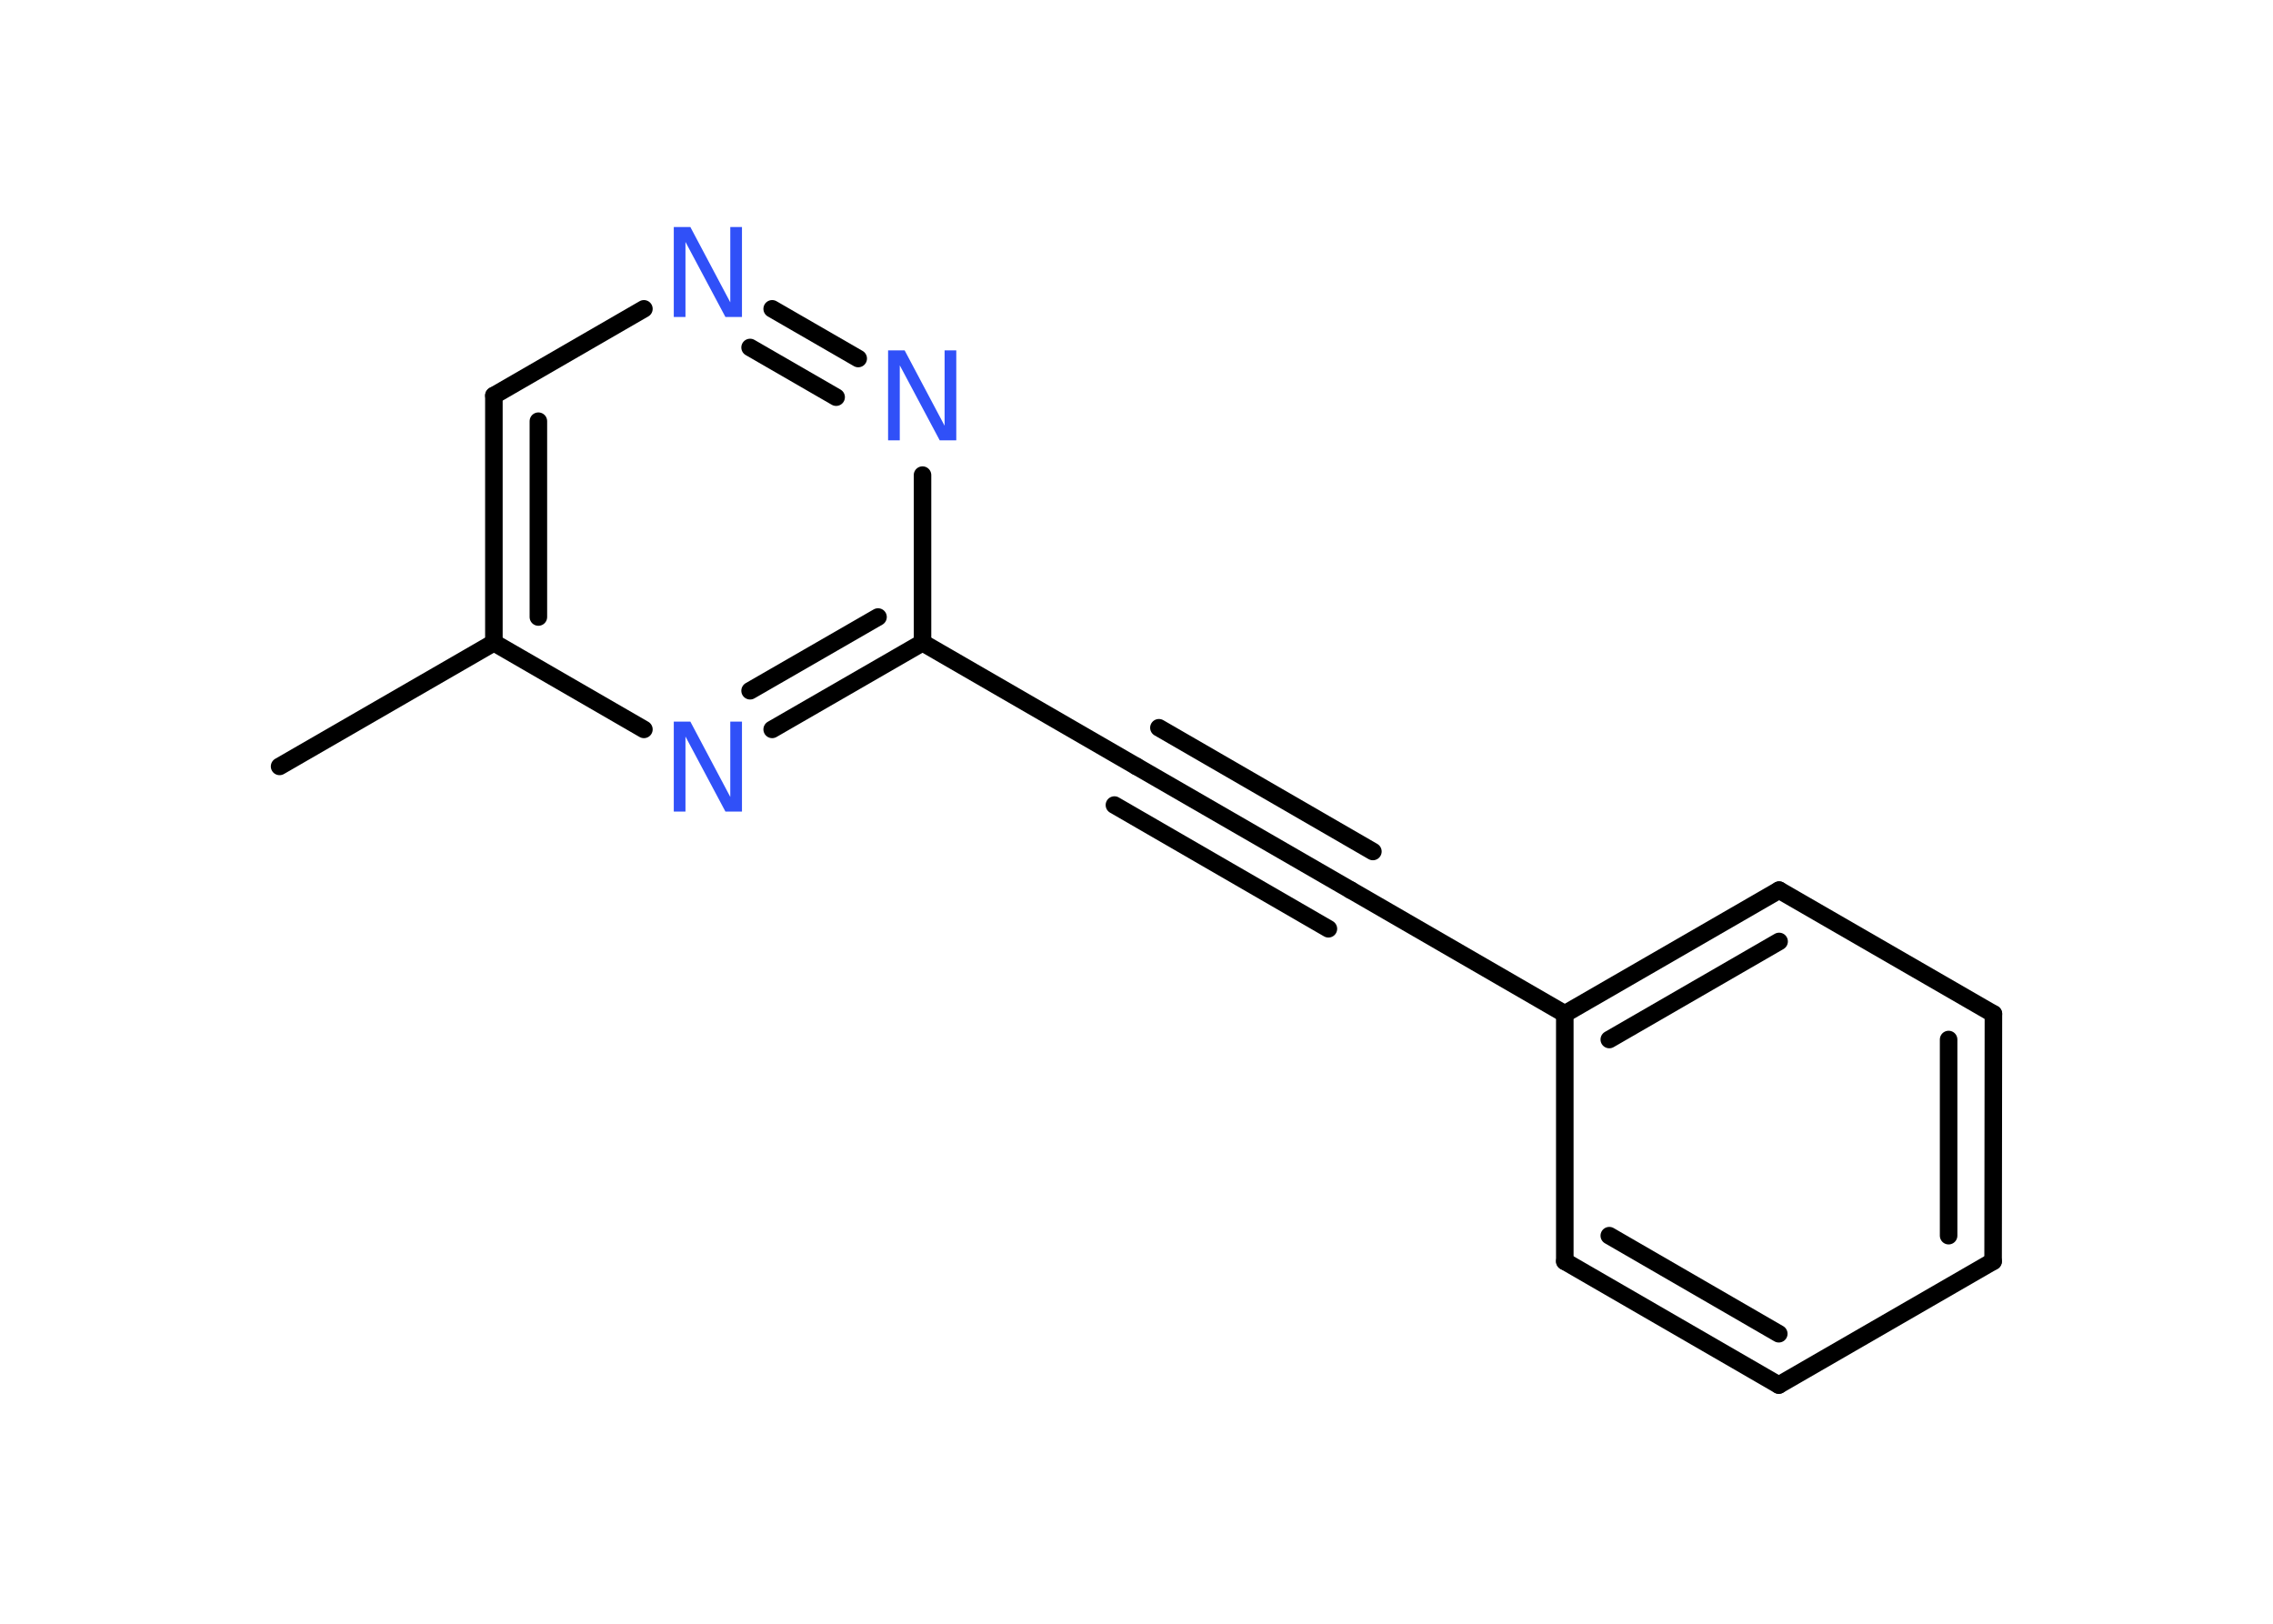 <?xml version='1.0' encoding='UTF-8'?>
<!DOCTYPE svg PUBLIC "-//W3C//DTD SVG 1.1//EN" "http://www.w3.org/Graphics/SVG/1.1/DTD/svg11.dtd">
<svg version='1.2' xmlns='http://www.w3.org/2000/svg' xmlns:xlink='http://www.w3.org/1999/xlink' width='70.0mm' height='50.0mm' viewBox='0 0 70.0 50.0'>
  <desc>Generated by the Chemistry Development Kit (http://github.com/cdk)</desc>
  <g stroke-linecap='round' stroke-linejoin='round' stroke='#000000' stroke-width='.54' fill='#3050F8'>
    <rect x='.0' y='.0' width='70.0' height='50.0' fill='#FFFFFF' stroke='none'/>
    <g id='mol1' class='mol'>
      <line id='mol1bnd1' class='bond' x1='8.61' y1='23.6' x2='15.21' y2='19.79'/>
      <g id='mol1bnd2' class='bond'>
        <line x1='15.21' y1='12.18' x2='15.21' y2='19.79'/>
        <line x1='16.58' y1='12.97' x2='16.58' y2='19.0'/>
      </g>
      <line id='mol1bnd3' class='bond' x1='15.21' y1='12.18' x2='19.83' y2='9.51'/>
      <g id='mol1bnd4' class='bond'>
        <line x1='26.43' y1='11.04' x2='23.78' y2='9.51'/>
        <line x1='25.75' y1='12.23' x2='23.1' y2='10.7'/>
      </g>
      <line id='mol1bnd5' class='bond' x1='28.41' y1='14.63' x2='28.41' y2='19.79'/>
      <line id='mol1bnd6' class='bond' x1='28.41' y1='19.79' x2='35.0' y2='23.6'/>
      <g id='mol1bnd7' class='bond'>
        <line x1='35.0' y1='23.6' x2='41.6' y2='27.41'/>
        <line x1='35.69' y1='22.41' x2='42.28' y2='26.22'/>
        <line x1='34.32' y1='24.79' x2='40.91' y2='28.6'/>
      </g>
      <line id='mol1bnd8' class='bond' x1='41.6' y1='27.41' x2='48.19' y2='31.22'/>
      <g id='mol1bnd9' class='bond'>
        <line x1='54.79' y1='27.41' x2='48.19' y2='31.22'/>
        <line x1='54.79' y1='28.99' x2='49.56' y2='32.01'/>
      </g>
      <line id='mol1bnd10' class='bond' x1='54.79' y1='27.41' x2='61.39' y2='31.22'/>
      <g id='mol1bnd11' class='bond'>
        <line x1='61.38' y1='38.84' x2='61.39' y2='31.22'/>
        <line x1='60.01' y1='38.05' x2='60.01' y2='32.01'/>
      </g>
      <line id='mol1bnd12' class='bond' x1='61.38' y1='38.84' x2='54.78' y2='42.65'/>
      <g id='mol1bnd13' class='bond'>
        <line x1='48.19' y1='38.84' x2='54.78' y2='42.65'/>
        <line x1='49.56' y1='38.05' x2='54.78' y2='41.07'/>
      </g>
      <line id='mol1bnd14' class='bond' x1='48.19' y1='31.22' x2='48.19' y2='38.84'/>
      <g id='mol1bnd15' class='bond'>
        <line x1='23.78' y1='22.46' x2='28.41' y2='19.79'/>
        <line x1='23.1' y1='21.27' x2='27.04' y2='19.0'/>
      </g>
      <line id='mol1bnd16' class='bond' x1='15.21' y1='19.79' x2='19.83' y2='22.46'/>
      <path id='mol1atm4' class='atom' d='M20.76 6.99h.5l1.23 2.32v-2.32h.36v2.77h-.51l-1.23 -2.31v2.31h-.36v-2.77z' stroke='none'/>
      <path id='mol1atm5' class='atom' d='M27.36 10.79h.5l1.23 2.32v-2.32h.36v2.77h-.51l-1.23 -2.31v2.31h-.36v-2.77z' stroke='none'/>
      <path id='mol1atm15' class='atom' d='M20.76 22.22h.5l1.23 2.32v-2.32h.36v2.77h-.51l-1.23 -2.31v2.31h-.36v-2.77z' stroke='none'/>
    </g>
  </g>
</svg>

